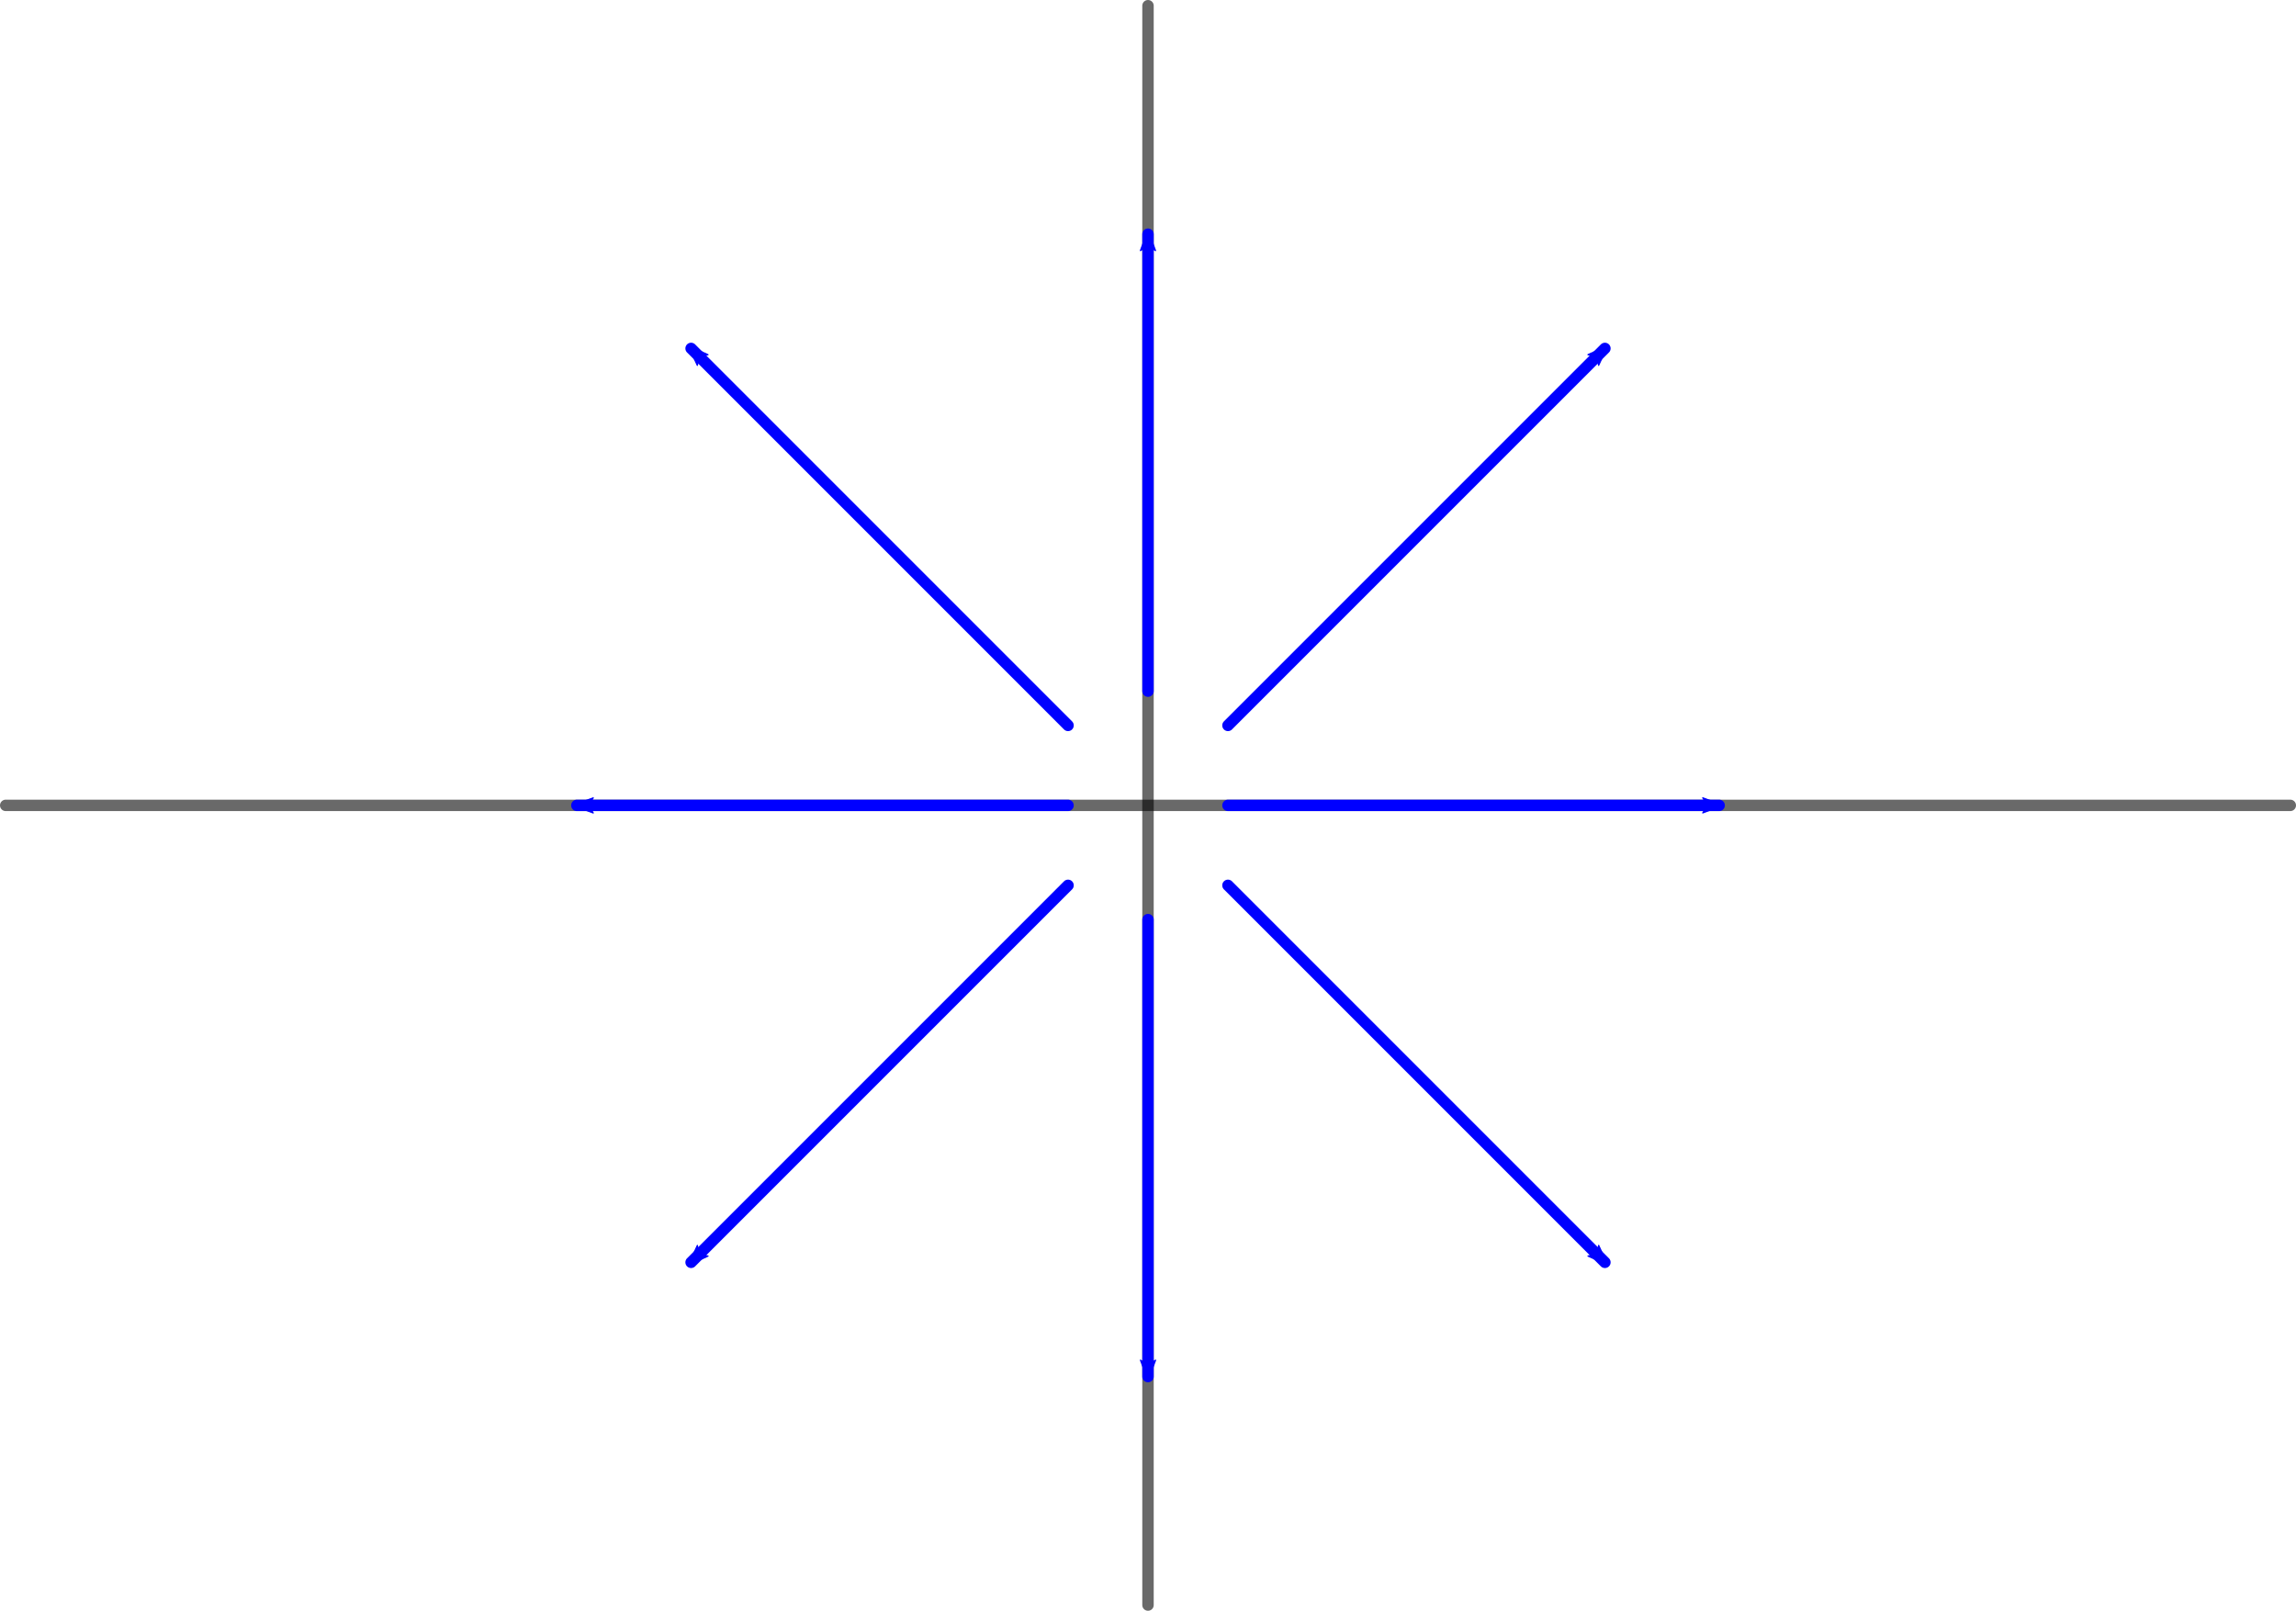 <?xml version="1.0" encoding="UTF-8" standalone="no"?>
<!-- Created with Inkscape (http://www.inkscape.org/) -->

<svg
   xmlns:dc="http://purl.org/dc/elements/1.1/"
   xmlns:cc="http://creativecommons.org/ns#"
   xmlns:rdf="http://www.w3.org/1999/02/22-rdf-syntax-ns#"
   xmlns:svg="http://www.w3.org/2000/svg"
   xmlns="http://www.w3.org/2000/svg"
   xmlns:sodipodi="http://sodipodi.sourceforge.net/DTD/sodipodi-0.dtd"
   xmlns:inkscape="http://www.inkscape.org/namespaces/inkscape"
   sodipodi:docname="flow_log_z_at_zero.pdf"
   inkscape:version="0.48.3.1 r9886"
   version="1.1"
   id="svg2"
   height="141"
   width="201">
  <sodipodi:namedview
     id="base"
     pagecolor="#ffffff"
     bordercolor="#666666"
     borderopacity="1.0"
     inkscape:pageopacity="0.0"
     inkscape:pageshadow="2"
     inkscape:zoom="1.4"
     inkscape:cx="69.222175"
     inkscape:cy="86.766615"
     inkscape:document-units="px"
     inkscape:current-layer="layer1"
     showgrid="false"
     inkscape:snap-grids="false"
     inkscape:window-width="1366"
     inkscape:window-height="714"
     inkscape:window-x="0"
     inkscape:window-y="27"
     inkscape:window-maximized="1"
     showguides="true"
     inkscape:guide-bbox="true"
     fit-margin-top="0"
     fit-margin-left="0"
     fit-margin-right="0"
     fit-margin-bottom="0" />
  <defs
     id="defs4">
    <marker
       style="overflow:visible"
       id="Arrow2Mstart"
       refX="0.0"
       refY="0.0"
       orient="auto"
       inkscape:stockid="Arrow2Mstart">
      <path
         transform="scale(0.6) translate(0,0)"
         d="M 8.719,4.034 L -2.207,0.016 L 8.719,-4.002 C 6.973,-1.63 6.983,1.616 8.719,4.034 z "
         style="fill-rule:evenodd;stroke-width:0.625;stroke-linejoin:round"
         id="path5420" />
    </marker>
    <marker
       style="overflow:visible"
       id="Arrow2Mend"
       refX="0"
       refY="0"
       orient="auto"
       inkscape:stockid="Arrow2Mend">
      <path
         inkscape:connector-curvature="0"
         transform="scale(-0.6,-0.6)"
         d="M 8.719,4.034 -2.207,0.016 8.719,-4.002 c -1.745,2.372 -1.735,5.617 -6e-7,8.035 z"
         style="fill-rule:evenodd;stroke-width:0.625;stroke-linejoin:round"
         id="path4154" />
    </marker>
    <marker
       style="overflow:visible"
       id="Arrow2Mend-7"
       refX="0"
       refY="0"
       orient="auto"
       inkscape:stockid="Arrow2Mend">
      <path
         transform="scale(-0.6,-0.6)"
         d="M 8.719,4.034 -2.207,0.016 8.719,-4.002 c -1.745,2.372 -1.735,5.617 -6e-7,8.035 z"
         style="fill-rule:evenodd;stroke-width:0.625;stroke-linejoin:round"
         id="path4154-6"
         inkscape:connector-curvature="0" />
    </marker>
    <marker
       style="overflow:visible"
       id="Arrow2Mend-2"
       refX="0"
       refY="0"
       orient="auto"
       inkscape:stockid="Arrow2Mend">
      <path
         transform="scale(-0.6,-0.6)"
         d="M 8.719,4.034 -2.207,0.016 8.719,-4.002 c -1.745,2.372 -1.735,5.617 -6e-7,8.035 z"
         style="fill-rule:evenodd;stroke-width:0.625;stroke-linejoin:round"
         id="path4154-62"
         inkscape:connector-curvature="0" />
    </marker>
    <marker
       style="overflow:visible"
       id="Arrow2Mend-4"
       refX="0"
       refY="0"
       orient="auto"
       inkscape:stockid="Arrow2Mend">
      <path
         transform="scale(-0.6,-0.6)"
         d="M 8.719,4.034 -2.207,0.016 8.719,-4.002 c -1.745,2.372 -1.735,5.617 -6e-7,8.035 z"
         style="fill-rule:evenodd;stroke-width:0.625;stroke-linejoin:round"
         id="path4154-7"
         inkscape:connector-curvature="0" />
    </marker>
    <marker
       style="overflow:visible"
       id="Arrow2Mend-1"
       refX="0"
       refY="0"
       orient="auto"
       inkscape:stockid="Arrow2Mend">
      <path
         transform="scale(-0.6,-0.6)"
         d="M 8.719,4.034 -2.207,0.016 8.719,-4.002 c -1.745,2.372 -1.735,5.617 -6e-7,8.035 z"
         style="fill-rule:evenodd;stroke-width:0.625;stroke-linejoin:round"
         id="path4154-8"
         inkscape:connector-curvature="0" />
    </marker>
    <marker
       style="overflow:visible"
       id="Arrow2Mend-1p"
       refX="0"
       refY="0"
       orient="auto"
       inkscape:stockid="Arrow2Mend-1p">
      <path
         transform="scale(-0.6,-0.6)"
         d="M 8.719,4.034 -2.207,0.016 8.719,-4.002 c -1.745,2.372 -1.735,5.617 -6e-7,8.035 z"
         style="fill:#0000ff;fill-rule:evenodd;stroke:#0000ff;stroke-width:0.625;stroke-linejoin:round"
         id="path6893"
         inkscape:connector-curvature="0" />
    </marker>
    <marker
       style="overflow:visible"
       id="Arrow2Mend-1T"
       refX="0"
       refY="0"
       orient="auto"
       inkscape:stockid="Arrow2Mend-1T">
      <path
         transform="scale(-0.6,-0.6)"
         d="M 8.719,4.034 -2.207,0.016 8.719,-4.002 c -1.745,2.372 -1.735,5.617 -6e-7,8.035 z"
         style="fill:#0000ff;fill-rule:evenodd;stroke:#0000ff;stroke-width:0.625;stroke-linejoin:round"
         id="path6896"
         inkscape:connector-curvature="0" />
    </marker>
    <marker
       style="overflow:visible"
       id="Arrow2Mend-10"
       refX="0"
       refY="0"
       orient="auto"
       inkscape:stockid="Arrow2Mend-10">
      <path
         transform="scale(-0.6,-0.6)"
         d="M 8.719,4.034 -2.207,0.016 8.719,-4.002 c -1.745,2.372 -1.735,5.617 -6e-7,8.035 z"
         style="fill:#0000ff;fill-rule:evenodd;stroke:#0000ff;stroke-width:0.625;stroke-linejoin:round"
         id="path6899"
         inkscape:connector-curvature="0" />
    </marker>
    <marker
       style="overflow:visible"
       id="Arrow2Mend-13"
       refX="0"
       refY="0"
       orient="auto"
       inkscape:stockid="Arrow2Mend-13">
      <path
         transform="scale(-0.6,-0.6)"
         d="M 8.719,4.034 -2.207,0.016 8.719,-4.002 c -1.745,2.372 -1.735,5.617 -6e-7,8.035 z"
         style="fill:#0000ff;fill-rule:evenodd;stroke:#0000ff;stroke-width:0.625;stroke-linejoin:round"
         id="path6902"
         inkscape:connector-curvature="0" />
    </marker>
    <marker
       style="overflow:visible"
       id="Arrow2Mend-17"
       refX="0"
       refY="0"
       orient="auto"
       inkscape:stockid="Arrow2Mend-17">
      <path
         transform="scale(-0.6,-0.6)"
         d="M 8.719,4.034 -2.207,0.016 8.719,-4.002 c -1.745,2.372 -1.735,5.617 -6e-7,8.035 z"
         style="fill:#0000ff;fill-rule:evenodd;stroke:#0000ff;stroke-width:0.625;stroke-linejoin:round"
         id="path6905"
         inkscape:connector-curvature="0" />
    </marker>
    <marker
       style="overflow:visible"
       id="Arrow2Mend-1p-2"
       refX="0"
       refY="0"
       orient="auto"
       inkscape:stockid="Arrow2Mend-1p">
      <path
         transform="scale(-0.6,-0.6)"
         d="M 8.719,4.034 -2.207,0.016 8.719,-4.002 c -1.745,2.372 -1.735,5.617 -6e-7,8.035 z"
         style="fill:#0000ff;fill-rule:evenodd;stroke:#0000ff;stroke-width:0.625;stroke-linejoin:round"
         id="path6893-1"
         inkscape:connector-curvature="0" />
    </marker>
    <marker
       style="overflow:visible"
       id="Arrow2Mend-1p-0"
       refX="0"
       refY="0"
       orient="auto"
       inkscape:stockid="Arrow2Mend-1p">
      <path
         transform="scale(-0.6,-0.6)"
         d="M 8.719,4.034 -2.207,0.016 8.719,-4.002 c -1.745,2.372 -1.735,5.617 -6e-7,8.035 z"
         style="fill:#0000ff;fill-rule:evenodd;stroke:#0000ff;stroke-width:0.625;stroke-linejoin:round"
         id="path6893-9"
         inkscape:connector-curvature="0" />
    </marker>
    <marker
       style="overflow:visible"
       id="Arrow2Mend-1p-1"
       refX="0"
       refY="0"
       orient="auto"
       inkscape:stockid="Arrow2Mend-1p">
      <path
         transform="scale(-0.6,-0.6)"
         d="M 8.719,4.034 -2.207,0.016 8.719,-4.002 c -1.745,2.372 -1.735,5.617 -6e-7,8.035 z"
         style="fill:#0000ff;fill-rule:evenodd;stroke:#0000ff;stroke-width:0.625;stroke-linejoin:round"
         id="path6893-99"
         inkscape:connector-curvature="0" />
    </marker>
    <marker
       style="overflow:visible"
       id="Arrow2Mend-1p-10"
       refX="0"
       refY="0"
       orient="auto"
       inkscape:stockid="Arrow2Mend-1p">
      <path
         transform="scale(-0.6,-0.6)"
         d="M 8.719,4.034 -2.207,0.016 8.719,-4.002 c -1.745,2.372 -1.735,5.617 -6e-7,8.035 z"
         style="fill:#0000ff;fill-rule:evenodd;stroke:#0000ff;stroke-width:0.625;stroke-linejoin:round"
         id="path6893-3"
         inkscape:connector-curvature="0" />
    </marker>
    <marker
       style="overflow:visible"
       id="Arrow2Mend-1p-6"
       refX="0"
       refY="0"
       orient="auto"
       inkscape:stockid="Arrow2Mend-1p">
      <path
         transform="scale(-0.6,-0.6)"
         d="M 8.719,4.034 -2.207,0.016 8.719,-4.002 c -1.745,2.372 -1.735,5.617 -6e-7,8.035 z"
         style="fill:#0000ff;fill-rule:evenodd;stroke:#0000ff;stroke-width:0.625;stroke-linejoin:round"
         id="path6893-7"
         inkscape:connector-curvature="0" />
    </marker>
    <marker
       style="overflow:visible"
       id="Arrow2Mend-1p-13"
       refX="0"
       refY="0"
       orient="auto"
       inkscape:stockid="Arrow2Mend-1p">
      <path
         transform="scale(-0.6,-0.6)"
         d="M 8.719,4.034 -2.207,0.016 8.719,-4.002 c -1.745,2.372 -1.735,5.617 -6e-7,8.035 z"
         style="fill:#0000ff;fill-rule:evenodd;stroke:#0000ff;stroke-width:0.625;stroke-linejoin:round"
         id="path6893-4"
         inkscape:connector-curvature="0" />
    </marker>
    <marker
       style="overflow:visible"
       id="Arrow2Mend-1p-8"
       refX="0"
       refY="0"
       orient="auto"
       inkscape:stockid="Arrow2Mend-1p">
      <path
         transform="scale(-0.6,-0.6)"
         d="M 8.719,4.034 -2.207,0.016 8.719,-4.002 c -1.745,2.372 -1.735,5.617 -6e-7,8.035 z"
         style="fill:#0000ff;fill-rule:evenodd;stroke:#0000ff;stroke-width:0.625;stroke-linejoin:round"
         id="path6893-75"
         inkscape:connector-curvature="0" />
    </marker>
    <marker
       style="overflow:visible"
       id="Arrow2MstartO"
       refX="0.0"
       refY="0.0"
       orient="auto"
       inkscape:stockid="Arrow2MstartO">
      <path
         transform="scale(0.6) translate(0,0)"
         d="M 8.719,4.034 L -2.207,0.016 L 8.719,-4.002 C 6.973,-1.63 6.983,1.616 8.719,4.034 z "
         style="stroke-linejoin:round;stroke:#0000ff;stroke-width:0.625;fill:#0000ff;fill-rule:evenodd"
         id="path6801" />
    </marker>
    <marker
       style="overflow:visible"
       id="Arrow2Mstarty"
       refX="0.0"
       refY="0.0"
       orient="auto"
       inkscape:stockid="Arrow2Mstarty">
      <path
         transform="scale(0.6) translate(0,0)"
         d="M 8.719,4.034 L -2.207,0.016 L 8.719,-4.002 C 6.973,-1.63 6.983,1.616 8.719,4.034 z "
         style="stroke-linejoin:round;stroke:#0000ff;stroke-width:0.625;fill:#0000ff;fill-rule:evenodd"
         id="path6804" />
    </marker>
    <marker
       style="overflow:visible"
       id="Arrow2Mstartr"
       refX="0.0"
       refY="0.0"
       orient="auto"
       inkscape:stockid="Arrow2Mstartr">
      <path
         transform="scale(0.6) translate(0,0)"
         d="M 8.719,4.034 L -2.207,0.016 L 8.719,-4.002 C 6.973,-1.63 6.983,1.616 8.719,4.034 z "
         style="stroke-linejoin:round;stroke:#0000ff;stroke-width:0.625;fill:#0000ff;fill-rule:evenodd"
         id="path6807" />
    </marker>
    <marker
       style="overflow:visible"
       id="Arrow2Mstarts"
       refX="0.0"
       refY="0.0"
       orient="auto"
       inkscape:stockid="Arrow2Mstarts">
      <path
         transform="scale(0.6) translate(0,0)"
         d="M 8.719,4.034 L -2.207,0.016 L 8.719,-4.002 C 6.973,-1.63 6.983,1.616 8.719,4.034 z "
         style="stroke-linejoin:round;stroke:#0000ff;stroke-width:0.625;fill:#0000ff;fill-rule:evenodd"
         id="path6810" />
    </marker>
    <marker
       style="overflow:visible"
       id="Arrow2MstartR"
       refX="0.0"
       refY="0.0"
       orient="auto"
       inkscape:stockid="Arrow2MstartR">
      <path
         transform="scale(0.6) translate(0,0)"
         d="M 8.719,4.034 L -2.207,0.016 L 8.719,-4.002 C 6.973,-1.63 6.983,1.616 8.719,4.034 z "
         style="stroke-linejoin:round;stroke:#0000ff;stroke-width:0.625;fill:#0000ff;fill-rule:evenodd"
         id="path6813" />
    </marker>
    <marker
       style="overflow:visible"
       id="Arrow2Mstart6"
       refX="0.0"
       refY="0.0"
       orient="auto"
       inkscape:stockid="Arrow2Mstart6">
      <path
         transform="scale(0.6) translate(0,0)"
         d="M 8.719,4.034 L -2.207,0.016 L 8.719,-4.002 C 6.973,-1.63 6.983,1.616 8.719,4.034 z "
         style="stroke-linejoin:round;stroke:#0000ff;stroke-width:0.625;fill:#0000ff;fill-rule:evenodd"
         id="path6816" />
    </marker>
    <marker
       style="overflow:visible"
       id="Arrow2MstartI"
       refX="0.0"
       refY="0.0"
       orient="auto"
       inkscape:stockid="Arrow2MstartI">
      <path
         transform="scale(0.6) translate(0,0)"
         d="M 8.719,4.034 L -2.207,0.016 L 8.719,-4.002 C 6.973,-1.63 6.983,1.616 8.719,4.034 z "
         style="stroke-linejoin:round;stroke:#0000ff;stroke-width:0.625;fill:#0000ff;fill-rule:evenodd"
         id="path6819" />
    </marker>
    <marker
       style="overflow:visible"
       id="Arrow2MstartS"
       refX="0.0"
       refY="0.0"
       orient="auto"
       inkscape:stockid="Arrow2MstartS">
      <path
         transform="scale(0.6) translate(0,0)"
         d="M 8.719,4.034 L -2.207,0.016 L 8.719,-4.002 C 6.973,-1.63 6.983,1.616 8.719,4.034 z "
         style="stroke-linejoin:round;stroke:#0000ff;stroke-width:0.625;fill:#0000ff;fill-rule:evenodd"
         id="path6822" />
    </marker>
  </defs>
  <g
     transform="translate(-99.5,-581.862)"
     id="layer1"
     inkscape:groupmode="layer"
     inkscape:label="Layer 1">
    <path
       sodipodi:nodetypes="cc"
       inkscape:connector-curvature="0"
       id="path2987"
       d="m 100,652.362 200,0"
       style="fill:none;stroke:#000000;stroke-width:1px;stroke-linecap:round;stroke-linejoin:round;stroke-opacity:0.588" />
    <path
       sodipodi:nodetypes="cc"
       inkscape:connector-curvature="0"
       id="path2989"
       d="m 200,722.362 0,-140"
       style="fill:none;stroke:#000000;stroke-width:1px;stroke-linecap:round;stroke-linejoin:round;stroke-opacity:0.588" />
    <path
       sodipodi:nodetypes="cc"
       inkscape:connector-curvature="0"
       id="path3759-6"
       d="m 200,602.362 0,40"
       style="stroke-linejoin:round;marker-end:none;stroke-opacity:1;fill-opacity:1;marker-start:url(#Arrow2MstartO);stroke:#0000ff;stroke-linecap:round;stroke-width:1px;marker-mid:none;fill:#0000ff" />
    <path
       sodipodi:nodetypes="cc"
       inkscape:connector-curvature="0"
       id="path3759-6-8"
       d="m 200,702.362 3e-4,-40"
       style="stroke-linejoin:round;marker-end:none;stroke-opacity:1;fill-opacity:1;marker-start:url(#Arrow2MstartR);stroke:#0000ff;stroke-linecap:round;stroke-width:1px;marker-mid:none;fill:#0000ff" />
    <path
       sodipodi:nodetypes="cc"
       inkscape:connector-curvature="0"
       id="path3759-6-9"
       d="m 240,692.362 -33,-33"
       style="stroke-linejoin:round;marker-end:none;stroke-opacity:1;fill-opacity:1;marker-start:url(#Arrow2Mstarty);stroke:#0000ff;stroke-linecap:round;stroke-width:1px;marker-mid:none;fill:#0000ff" />
    <path
       sodipodi:nodetypes="cc"
       inkscape:connector-curvature="0"
       id="path3759-6-9-2"
       d="m 240,612.362 -33,33"
       style="stroke-linejoin:round;marker-end:none;stroke-opacity:1;fill-opacity:1;marker-start:url(#Arrow2Mstart6);stroke:#0000ff;stroke-linecap:round;stroke-width:1px;marker-mid:none;fill:#0000ff" />
    <path
       sodipodi:nodetypes="cc"
       inkscape:connector-curvature="0"
       id="path3759-6-9-0"
       d="m 160,692.362 33,-33"
       style="stroke-linejoin:round;marker-end:none;stroke-opacity:1;fill-opacity:1;marker-start:url(#Arrow2MstartS);stroke:#0000ff;stroke-linecap:round;stroke-width:1px;marker-mid:none;fill:#0000ff" />
    <path
       sodipodi:nodetypes="cc"
       inkscape:connector-curvature="0"
       id="path3759-6-9-9"
       d="m 160,612.362 33,33"
       style="stroke-linejoin:round;marker-end:none;stroke-opacity:1;fill-opacity:1;marker-start:url(#Arrow2Mstarts);stroke:#0000ff;stroke-linecap:round;stroke-width:1px;marker-mid:none;fill:#0000ff" />
    <path
       sodipodi:nodetypes="cc"
       inkscape:connector-curvature="0"
       id="path3759-6-1"
       d="m 250,652.362 -43,0"
       style="stroke-linejoin:round;marker-end:none;stroke-opacity:1;fill-opacity:1;marker-start:url(#Arrow2MstartI);stroke:#0000ff;stroke-linecap:round;stroke-width:1px;marker-mid:none;fill:#0000ff" />
    <path
       sodipodi:nodetypes="cc"
       inkscape:connector-curvature="0"
       id="path3759-6-1-2"
       d="m 150,652.362 43,0"
       style="stroke-linejoin:round;marker-end:none;stroke-opacity:1;fill-opacity:1;marker-start:url(#Arrow2Mstartr);stroke:#0000ff;stroke-linecap:round;stroke-width:1px;marker-mid:none;fill:#0000ff" />
  </g>
</svg>

